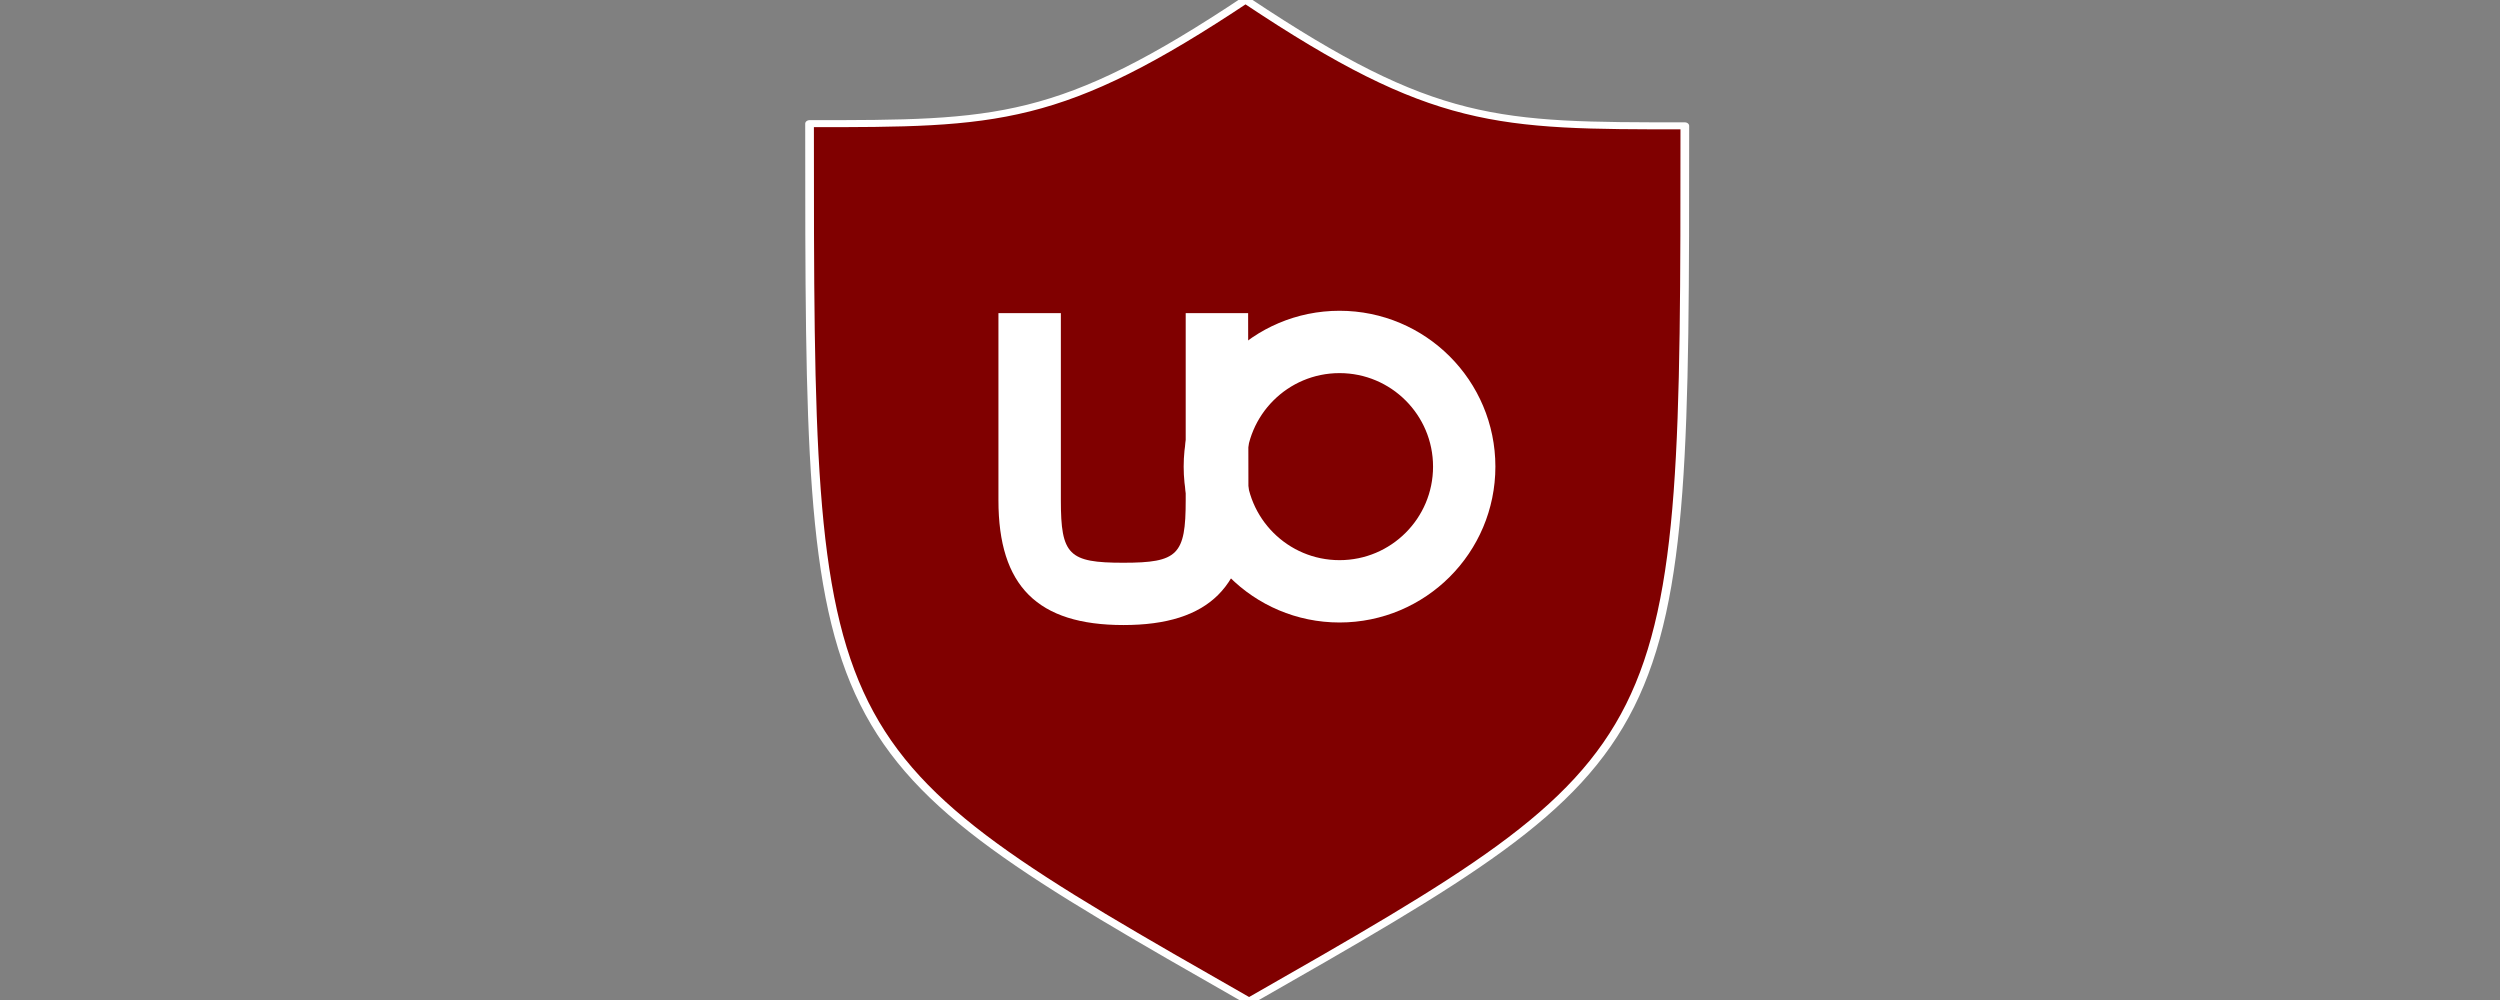 <?xml version="1.0" encoding="UTF-8"?>
<svg inkscape:export-filename="/home/rhill/permahome/workshop/ublock/src/img/icon_16.png" inkscape:export-xdpi="11.25" inkscape:export-ydpi="11.25" inkscape:version="1.0.2 (e86c870879, 2021-01-15, custom)" sodipodi:docname="UBlock_Origin.svg" version="1.1" viewBox="-96 0 320 128" xmlns="http://www.w3.org/2000/svg" xmlns:cc="http://creativecommons.org/ns#" xmlns:dc="http://purl.org/dc/elements/1.1/" xmlns:inkscape="http://www.inkscape.org/namespaces/inkscape" xmlns:rdf="http://www.w3.org/1999/02/22-rdf-syntax-ns#" xmlns:sodipodi="http://sodipodi.sourceforge.net/DTD/sodipodi-0.dtd" xmlns:xlink="http://www.w3.org/1999/xlink">
 <rect x="-96" y="0" width="320" height="128" fill="#808080" stroke="none"/>
 <g inkscape:groupmode="layer" inkscape:label="polygon 1">
  <g transform="matrix(-.695 0 0 .561 375 -247)" style="fill:#800000;stroke-linecap:round;stroke-linejoin:round;stroke-width:1.6;stroke:#fff">
   <path d="m448 669c-80.6-57-80.6-57-80.6-200 34.6 0 46.1 0 80.6-28.5m0 228c80.6-57 80.6-57 80.6-200-34.6 0-46.1 0-80.6-28.5" style="fill:#800000;stroke-linecap:round;stroke-linejoin:round;stroke-width:1.6;stroke:#fff" inkscape:connector-curvature="0" sodipodi:nodetypes="cccccc"/>
  </g>
 </g>
 <g transform="translate(-17.9 -17.3)" inkscape:groupmode="layer" inkscape:label="text">
  <ellipse transform="matrix(1.33 0 0 1.33 -42.3 -31.1)" cx="102" cy="81.3" rx="12" ry="12" style="fill:none;stroke-width:6;stroke:#fff" inkscape:export-filename="/home/rhill/permahome/workshop/ublock/platform/chromium/img/browsericons/path2996.png" inkscape:export-xdpi="26.719999" inkscape:export-ydpi="26.719999"/>
  <g transform="scale(1 .998)" style="fill:#fff;stroke-width:2;stroke:#fff">
   <path d="m81.7 81.5c0 11-4.99 16-16 16s-16-5.01-16-16v-24h7.99v24c0 7.01 0.998 8.01 7.99 8.01 6.99 0 7.99-1 7.99-8.01v-24h7.99z" style="fill:#fff;stroke-width:0" inkscape:connector-curvature="0" sodipodi:nodetypes="ccccccccccc"/>
  </g>
 </g>
</svg>
